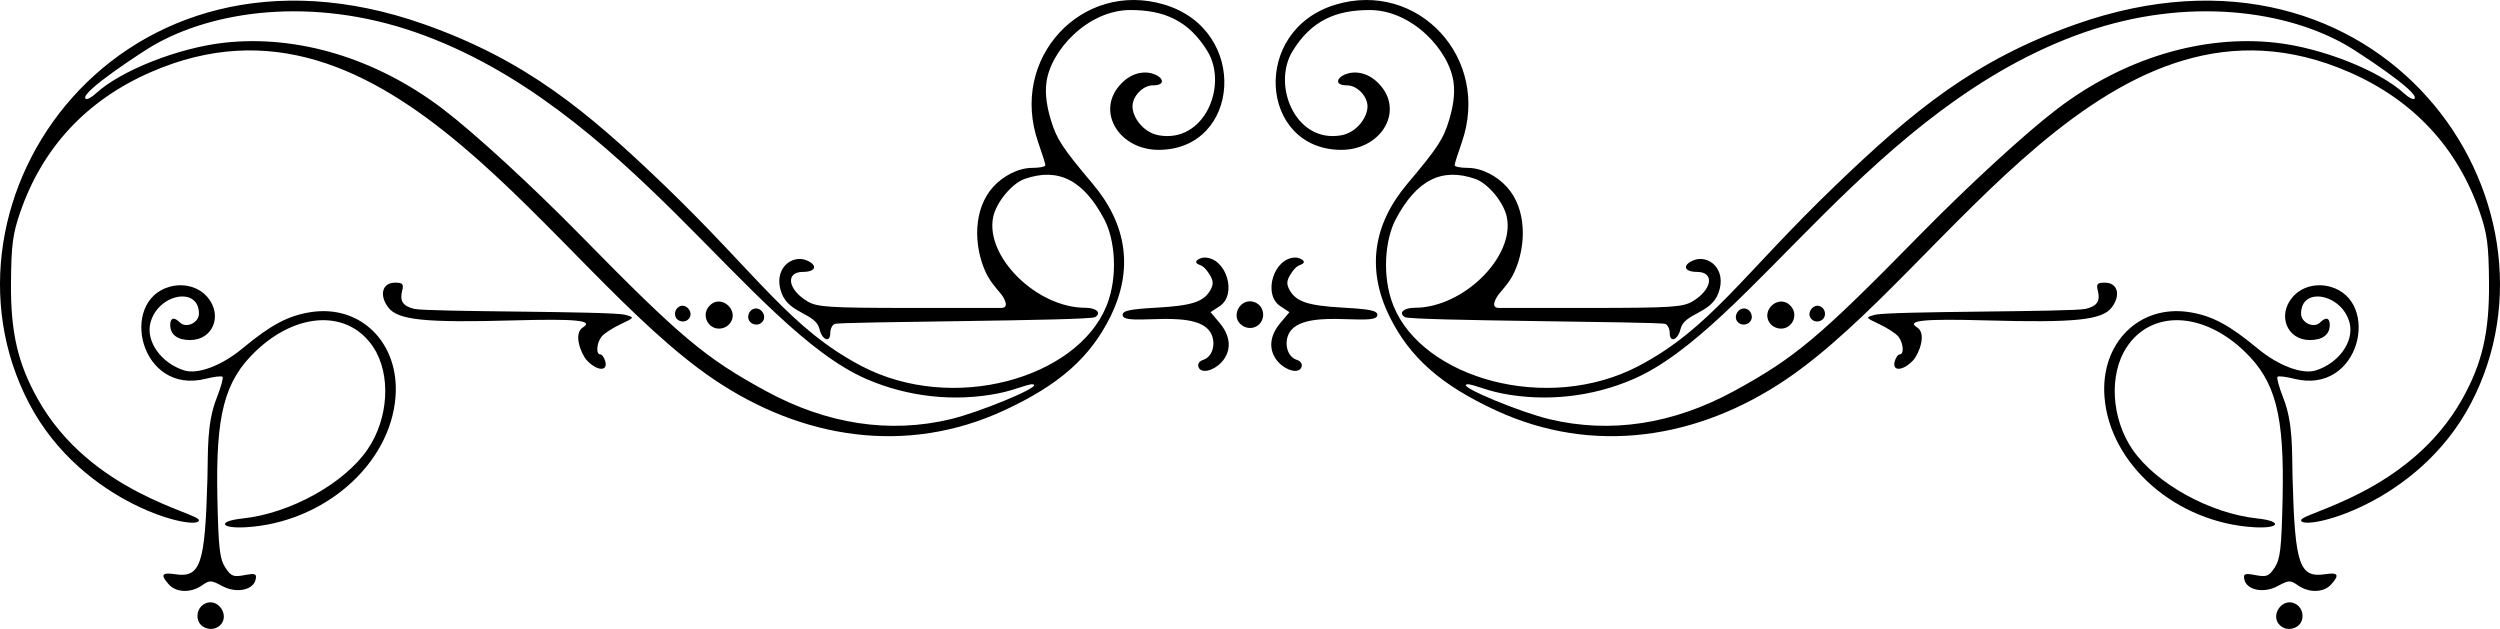 <?xml version='1.0' encoding='utf-8'?>
<svg xmlns="http://www.w3.org/2000/svg" version="1.1" id="Layer_1" x="0px" y="0px" viewBox="0 0 5000 1257.904" enable-background="new 0 0 5000 1257.904"> <g> <g> <path d="M2485.043,651.465c-25.968-16.759-5.258-56.813,23.085-47.487c24.332,8.007,24.254,42.94-0.19,50.781 C2500.335,657.198,2491.726,655.778,2485.043,651.465z"/> <path d="M4585.126,956.327c4.754,173.942,13.602,199.911,65.44,192.034c26.042-3.955,29.002,1.436,11.439,20.84 c-14.676,16.216-44.101,16.904-66.032,1.541c-15.31-10.723-18.316-10.614-40.778,1.484 c-28.095,15.13-62.394,8.017-66.598-13.811c-2.128-11.047,1.042-12.186,22.634-8.136 c22.103,4.146,26.685,2.305,38.277-15.379c11.119-16.96,13.569-38.557,15.734-138.652 c3.603-166.447-13.885-233.712-76.323-293.57c-83.134-79.703-185.852-83.376-235.457-8.42 c-36.023,54.435-30.952,143.003,11.741,205.053c46.718,67.903,154.996,127.661,249.303,137.589 c51.158,5.386,45.635,20.646-6.367,17.596c-155.71-9.136-288.997-125.499-299.203-261.212 c-8.069-107.309,69.632-184.676,169.725-168.992c45.269,7.094,79.528,25.326,136.511,72.648 c41.397,34.378,89.47,52.468,116.568,43.868c45.865-14.557,76.689-57.751,67.533-94.635 c-14.499-58.416-97.134-74.51-97.134-18.917c0,18.279,25.555,30.171,38.03,17.698 c11.623-11.625,19.365-9.616,19.365,5.025c0,19.204-14.429,30.134-39.781,30.134 c-45.518,0-65.582-49.093-34.942-85.507c18.363-21.82,48.744-28.684,76.023-21.057 c101.552,28.394,59.675,217.533-72.953,183.869c-16.116-4.09-30.941-5.801-32.941-3.799 c-2.001,2,3.223,20.985,11.607,42.19C4586.798,847.021,4583.653,902.426,4585.126,956.327z"/> <path d="M3759.145,648.595c-28.643-13.557-28.662-13.592-9.786-18.891c27.984-7.856,395.154-5.439,422.313-12.021 c22.541-5.467,29.218-15.512,24.035-36.159c-3.422-13.636-1.181-16.202,14.163-16.202 c25.38,0,32.266,24.545,13.825,49.289c-19.029,25.534-72.821,31.157-250.662,26.203 c-126.165-3.515-161.396,0.07-138.676,14.113c19.582,12.109,3.553,53.351-8.306,65.975 c-19.836,21.115-41.989,22.476-36.7,2.256c2.065-7.893,6.605-14.349,10.091-14.349 c9.201,0,7.345-23.31-2.858-35.872C3791.775,667.018,3774.928,656.064,3759.145,648.595z"/> <path d="M4576.069,1204.839c5.432-0.74,11.348,0.424,17.245,4.266c11.73,7.643,15.449,25.269,7.806,36.999 c-7.643,11.73-25.269,15.449-36.999,7.806C4541.305,1239.045,4555.054,1207.7,4576.069,1204.839z"/> <path d="M2590.977,515.102c9.017,0.001,26.361,8.687,9.652,14.678c-8.278,2.968-13.681,9.881-18.428,17.125 c-8.84,13.491-9.655,20.786-3.589,32.12c13.051,24.387,36.578,32.297,107.961,36.291 c54.106,3.028,68.157,6.032,68.157,14.576c0,26.392-159.533-19.417-179.333,42.968 c-6.409,20.192,1.799,41.598,17.912,46.712c8.316,2.64,12.031,8.45,9.546,14.928 c-10.092,26.304-97.659-22.602-41.867-88.909l17.899-21.273l-17.899-11.729 C2524.74,588.841,2547.419,515.102,2590.977,515.102z"/> <path d="M3582.351,613.098c12.483,14.987,5.158,35.796-10.34,42.202c-10.476,4.33-23.573,1.175-30.928-7.45 C3518.664,621.562,3559.059,585.133,3582.351,613.098z"/> <path d="M2787.099,612.073c-24.248-59.767-16.546-133.877,4.128-173.028 c41.684-78.939,92.107-104.652,159.299-81.229c25.813,8.998,57.335,47.243,63.23,76.715 c15.864,79.318-87.561,181.011-184.092,181.011c-22.371,0-33.386,10.355-19.889,18.698 c12.411,7.669,507.142,8.86,520.704,13.594c4.932,1.72,8.968,9.956,8.968,18.3 c0,20.294,16.408,14.16,21.616-8.078c7.453-31.83,59.783-30.207,75.499-71.065 c18.773-48.807-20.505-79.681-51.178-65.704c-21.385,9.744-16.55,22.511,8.521,22.511 c36.205,0,30.519,35.891-9.388,59.273c-19.012,11.138-42.789,12.664-200.126,12.834 c-98.203,0.107-182.586,0.065-187.519-0.086c-17.4-0.539-3.697-22.134,1.532-28.37 c11.881-14.17,22.469-26.057,30.382-43.363c23.85-52.161,25.443-125.452-15.012-170.155 c-19.257-21.279-49.429-38.189-78.73-38.189c-14.331,0-25.951-2.421-25.823-5.381 c0.13-2.96,6.481-23.138,14.114-44.84c59.554-169.314-87.87-325.612-252.08-276.282 c-170.797,51.309-152.055,289.545,10.654,290.473c78.484,0.448,125.159-74.007,80.023-127.648 c-50.447-59.951-118.774-1.333-67.754-1.333c20.319,0,40.374,21.684,40.827,41.313 c0.499,21.666-20.893,53.118-53.157,58.681c-91.104,15.706-138.21-100.377-96.809-168.268 c37.635-61.711,87.341-82.388,154.17-82.388c85.025,0,160.211,81.017,168.063,145.748 c3.007,24.791-1.77,49.851-8.843,73.561c-11.536,38.666-22.886,56.036-83.881,128.375 c-69.27,82.155-81.325,172.11-35.529,265.13c40.365,81.987,102.88,137.179,213.021,188.069 c195.05,90.117,404.063,57.113,580.574-62.408c324.387-219.655,646.786-824.156,1126.379-614.035 c127.757,55.975,215.745,150.406,260.423,279.498c15.086,43.589,17.989,65.61,18.625,141.316 c0.834,99.201-13.525,161.438-53.791,233.168c-105.562,188.045-322.112,226.89-322.112,242.025 c0,22.532,232.632-29.116,339.701-233.777c212.271-405.75-180.413-973.269-789.427-758.441 c-202.817,71.543-325.136,172.394-481.239,322.416c-186.544,179.276-251.036,286.224-393.987,361.28 C3094.335,828,2845.627,756.338,2787.099,612.073z M2931.815,769.68c5.414-5.417,33.751,9.626,71.922,17.144 c87.433,17.221,180.571,7.153,263.063-28.645c234.14-101.606,480.197-546.155,901.337-693.318 c208.565-72.881,407.289-43.413,527.826,27.469c15.797,9.289,145.33,92.744,132.979,105.094 c-2.449,2.449-11.702-2.245-20.565-10.432c-49.433-45.658-164.578-91.235-256.465-101.517 c-146.978-16.444-304.498,31.216-437.515,132.376c-63.275,48.122-177.603,153.095-276.328,253.717 c-198.963,202.79-248.129,244.076-369.481,310.271c-122.189,66.654-247.643,85.809-369.94,56.486 C3041.874,824.715,2924.916,776.588,2931.815,769.68z"/> <path d="M3644.961,615.734c5.386,5.028,6.748,14.11,2.657,20.334c-4.525,6.883-14.904,9.028-21.787,4.504 C3607.733,628.674,3628.966,600.802,3644.961,615.734z"/> <path d="M3486.052,617.08c13.058-1.708,22.07,13.925,15.242,24.755c-4.514,7.158-15.133,9.564-22.291,5.051 C3464.972,638.039,3473.214,618.76,3486.052,617.08z"/> </g> <g> <path d="M414.874,956.327c-4.754,173.942-13.603,199.911-65.44,192.034c-26.042-3.955-29.002,1.436-11.44,20.84 c14.676,16.216,44.101,16.904,66.032,1.541c15.31-10.723,18.316-10.614,40.778,1.484 c28.095,15.13,62.394,8.017,66.598-13.811c2.128-11.047-1.042-12.186-22.634-8.136 c-22.103,4.146-26.685,2.305-38.277-15.379c-11.119-16.96-13.569-38.557-15.734-138.652 c-3.603-166.447,13.885-233.712,76.322-293.57c83.134-79.703,185.853-83.376,235.457-8.42 c36.023,54.435,30.952,143.003-11.741,205.053c-46.718,67.903-154.995,127.661-249.303,137.589 c-51.158,5.386-45.635,20.646,6.367,17.596c155.71-9.136,288.997-125.499,299.203-261.212 c8.069-107.309-69.632-184.676-169.724-168.992c-45.269,7.094-79.528,25.326-136.511,72.648 c-41.396,34.378-89.47,52.468-116.568,43.868c-45.865-14.557-76.689-57.751-67.533-94.635 c14.499-58.416,97.135-74.51,97.135-18.917c0,18.279-25.555,30.171-38.03,17.698 c-11.623-11.625-19.365-9.616-19.365,5.025c0,19.204,14.429,30.134,39.781,30.134 c45.518,0,65.582-49.093,34.942-85.507c-18.363-21.82-48.744-28.684-76.023-21.057 c-101.552,28.394-59.675,217.533,72.953,183.869c16.116-4.09,30.941-5.801,32.942-3.799 c2,2-3.223,20.985-11.608,42.19C413.202,847.021,416.347,902.426,414.874,956.327z"/> <path d="M1240.855,648.595c28.643-13.557,28.663-13.592,9.786-18.891c-27.984-7.856-395.154-5.439-422.313-12.021 c-22.541-5.467-29.218-15.512-24.035-36.159c3.422-13.636,1.181-16.202-14.163-16.202 c-25.38,0-32.266,24.545-13.825,49.289c19.029,25.534,72.821,31.157,250.662,26.203 c126.165-3.515,161.396,0.07,138.676,14.113c-19.582,12.109-3.553,53.351,8.306,65.975 c19.836,21.115,41.988,22.476,36.7,2.256c-2.065-7.893-6.605-14.349-10.091-14.349 c-9.201,0-7.344-23.31,2.858-35.872C1208.225,667.018,1225.072,656.064,1240.855,648.595z"/> <path d="M423.93,1204.839c-5.431-0.74-11.348,0.424-17.245,4.266c-11.73,7.643-15.449,25.269-7.806,36.999 c7.643,11.73,25.269,15.449,36.999,7.806C458.695,1239.045,444.946,1207.7,423.93,1204.839z"/> <path d="M2409.023,515.102c-9.017,0.001-26.361,8.687-9.652,14.678c8.278,2.968,13.681,9.881,18.428,17.125 c8.84,13.491,9.655,20.786,3.589,32.12c-13.051,24.387-36.578,32.297-107.961,36.291 c-54.106,3.028-68.157,6.032-68.157,14.576c0,26.392,159.533-19.417,179.333,42.968 c6.409,20.192-1.799,41.598-17.912,46.712c-8.316,2.64-12.031,8.45-9.546,14.928 c10.092,26.304,97.659-22.602,41.867-88.909l-17.899-21.273l17.899-11.729 C2475.26,588.841,2452.581,515.102,2409.023,515.102z"/> <path d="M1417.649,613.098c-12.483,14.987-5.158,35.796,10.34,42.202c10.476,4.33,23.573,1.175,30.928-7.45 C1481.336,621.562,1440.941,585.133,1417.649,613.098z"/> <path d="M1722.814,731.994c-142.95-75.056-207.443-182.003-393.987-361.28 c-156.103-150.022-278.422-250.873-481.238-322.416C238.575-166.53-154.11,400.989,58.162,806.739 c107.07,204.66,339.701,256.309,339.701,233.777c0-15.135-216.549-53.98-322.112-242.025 C35.486,726.76,21.127,664.524,21.96,565.322c0.636-75.706,3.538-97.727,18.624-141.316 C85.264,294.915,173.251,200.483,301.009,144.508c479.593-210.12,801.992,394.381,1126.379,614.035 c176.51,119.521,385.523,152.525,580.574,62.408c110.142-50.89,172.656-106.082,213.021-188.069 c45.796-93.02,33.742-182.975-35.529-265.13c-60.995-72.339-72.345-89.71-83.881-128.375 c-7.074-23.71-11.851-48.77-8.843-73.561c7.852-64.731,83.037-145.748,168.063-145.748 c66.829,0,116.535,20.677,154.17,82.388c41.401,67.89-5.705,183.974-96.809,168.268 c-32.264-5.562-53.656-37.015-53.157-58.681c0.453-19.629,20.508-41.312,40.827-41.313 c51.02-0-17.307-58.618-67.754,1.333c-45.136,53.642,1.54,128.097,80.023,127.648 c162.709-0.928,181.451-239.164,10.654-290.473c-164.209-49.33-311.634,106.967-252.08,276.282 c7.633,21.702,13.984,41.88,14.114,44.84c0.128,2.96-11.492,5.381-25.823,5.381 c-29.301,0-59.474,16.91-78.73,38.189c-40.455,44.703-38.862,117.995-15.012,170.155 c7.913,17.306,18.502,29.193,30.382,43.363c5.229,6.237,18.932,27.831,1.532,28.37 c-4.933,0.151-89.316,0.193-187.519,0.086c-157.337-0.17-181.115-1.696-200.126-12.834 c-39.908-23.381-45.593-59.273-9.388-59.273c25.072,0,29.906-12.767,8.521-22.511 c-30.673-13.976-69.952,16.898-51.178,65.704c15.716,40.857,68.046,39.235,75.499,71.065 c5.207,22.238,21.616,28.372,21.616,8.078c0-8.344,4.036-16.58,8.968-18.3 c13.562-4.734,508.293-5.925,520.704-13.594c13.497-8.343,2.482-18.698-19.889-18.698 c-96.532,0-199.956-101.694-184.092-181.011c5.894-29.472,37.417-67.717,63.23-76.715 c67.192-23.424,117.615,2.289,159.299,81.229c20.674,39.151,28.376,113.26,4.128,173.028 C2154.373,756.338,1905.664,828,1722.814,731.994z M1901.352,838.326 c-122.297,29.323-247.751,10.168-369.94-56.486c-121.352-66.195-170.518-107.481-369.481-310.271 c-98.725-100.622-213.053-205.595-276.328-253.717C752.587,116.692,595.067,69.032,448.089,85.476 c-91.887,10.282-207.033,55.859-256.465,101.517c-8.863,8.187-18.116,12.881-20.565,10.432 c-12.351-12.35,117.182-95.805,132.979-105.094C424.574,21.449,623.298-8.019,831.863,64.862 c421.139,147.163,667.196,591.712,901.337,693.318c82.492,35.798,175.63,45.866,263.063,28.645 c38.171-7.518,66.508-22.561,71.922-17.144C2075.084,776.588,1958.126,824.715,1901.352,838.326z"/> <path d="M1355.039,615.734c-5.386,5.028-6.748,14.11-2.657,20.334c4.525,6.883,14.904,9.028,21.787,4.504 C1392.267,628.674,1371.034,600.802,1355.039,615.734z"/> <path d="M1513.948,617.08c-13.058-1.708-22.07,13.925-15.242,24.755c4.513,7.158,15.133,9.564,22.291,5.051 C1535.028,638.039,1526.785,618.76,1513.948,617.08z"/> </g> </g> </svg>